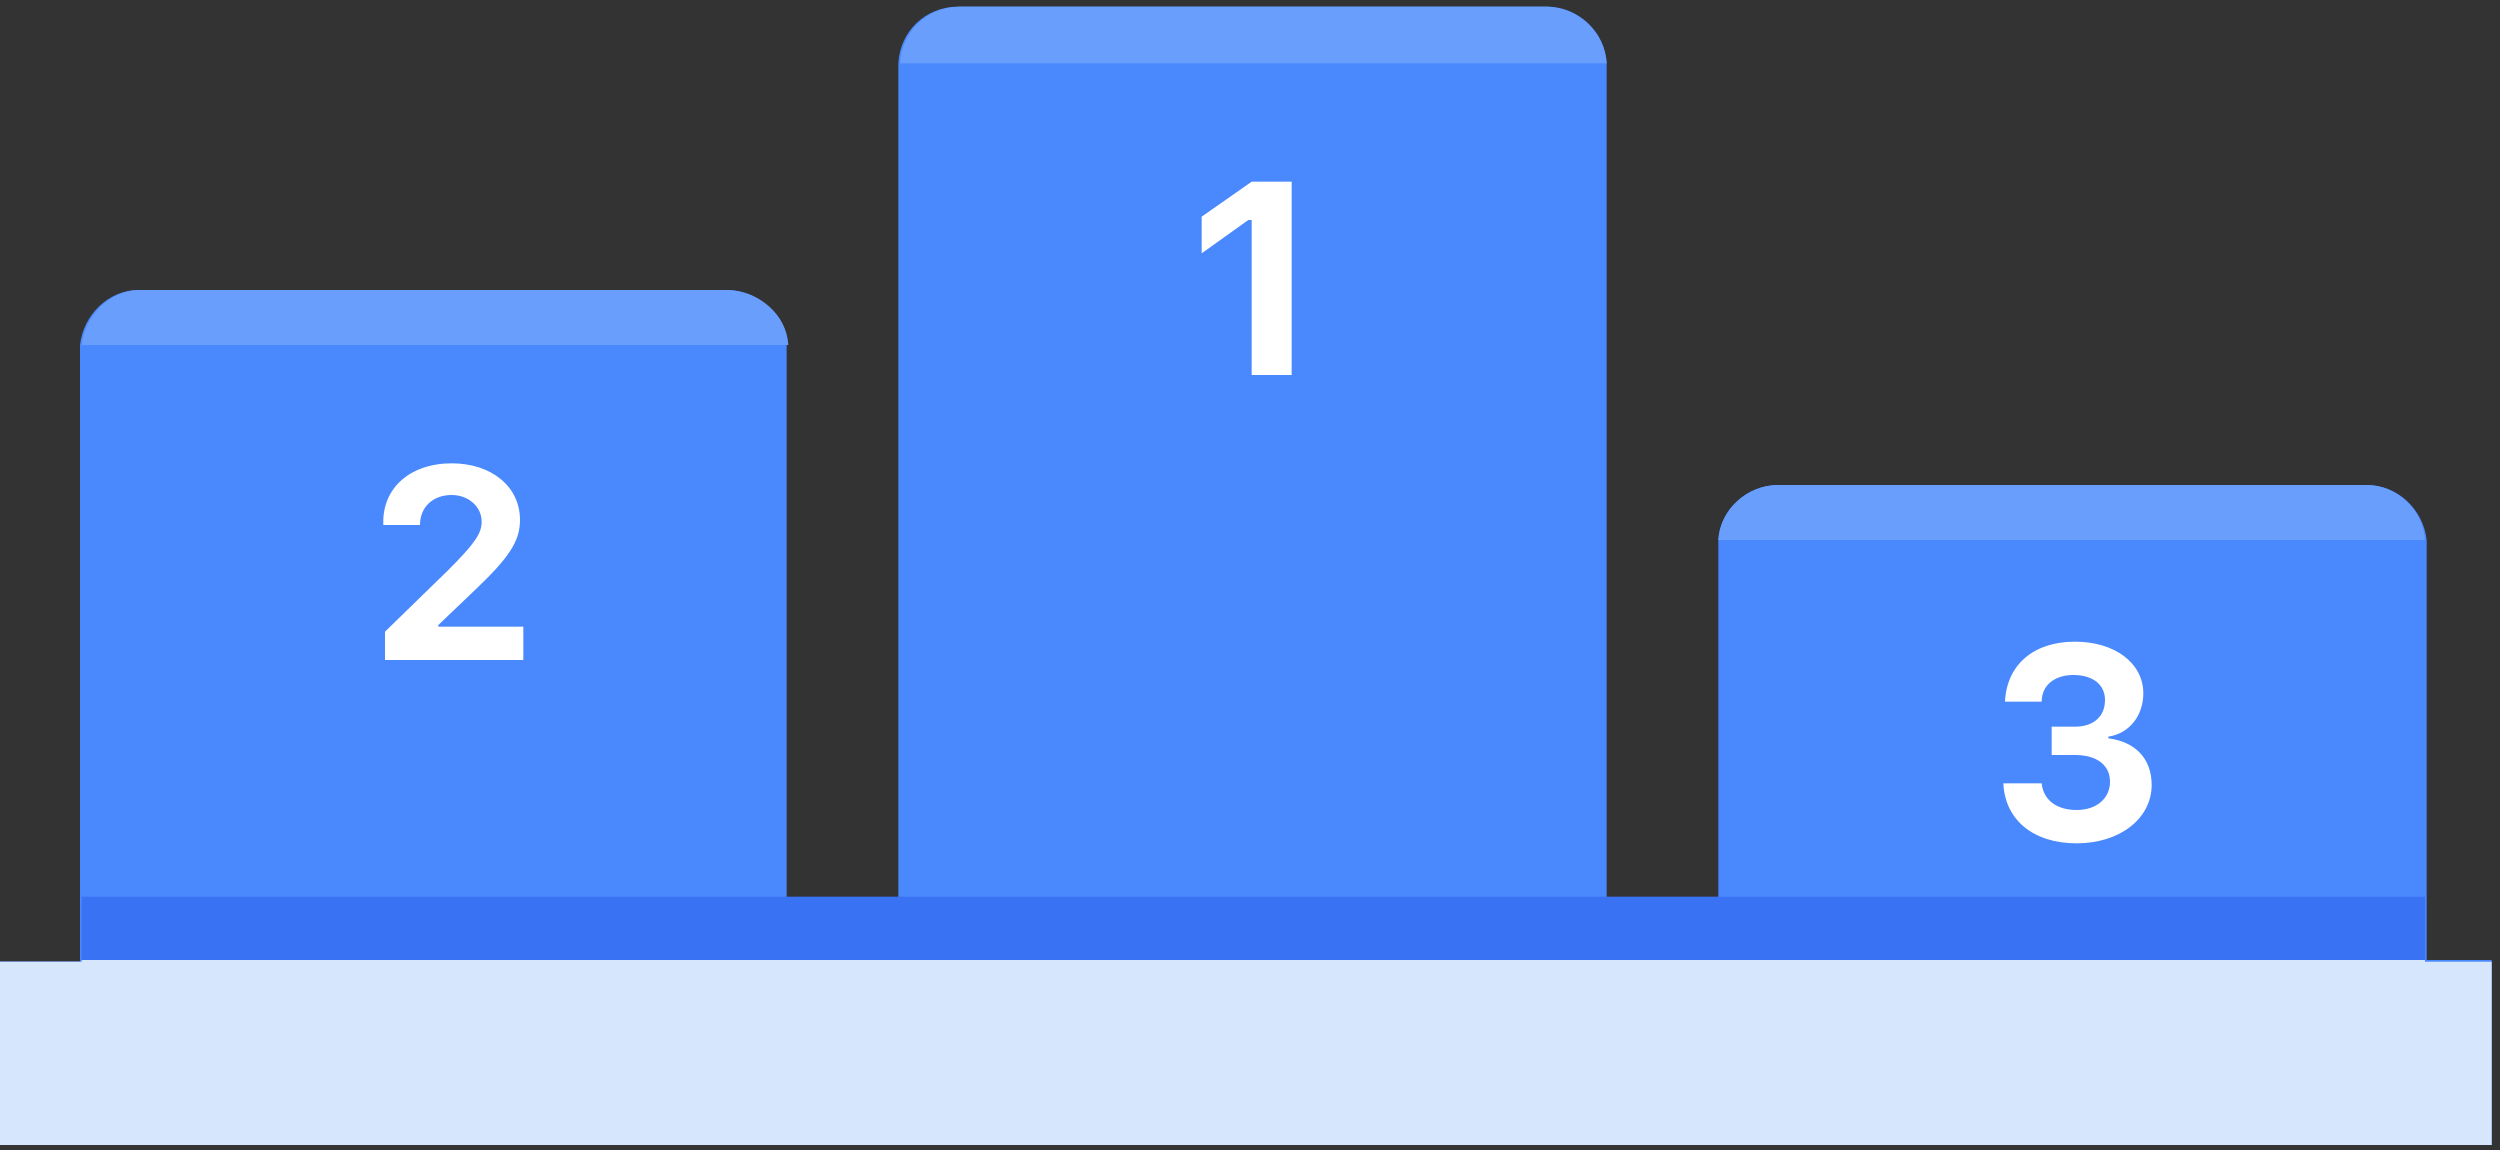 <?xml version="1.0" encoding="UTF-8"?>
<svg width="150px" height="69px" viewBox="0 0 150 69" version="1.1" xmlns="http://www.w3.org/2000/svg" xmlns:xlink="http://www.w3.org/1999/xlink">
    <rect x="0" y="0" width="150" height="69" fill="#333333" stroke="none"/>
    <!-- Generator: Sketch 51.2 (57519) - http://www.bohemiancoding.com/sketch -->
    <title>Podium</title>
    <desc>Created with Sketch.</desc>
    <defs></defs>
    <g id="Page-1" stroke="none" stroke-width="1" fill="none" fill-rule="evenodd">
        <g id="Podium" fill-rule="nonzero">
            <g id="Group">
                <path d="M149.5,57.7 L149.5,68.7 L0,68.7 L0,57.7 L4.8,57.7 L4.8,21 C4.8,20.9 4.8,20.8 4.8,20.7 C5,18.9 6.5,17.4 8.3,17.4 L43.6,17.4 C45.5,17.4 47,18.8 47.2,20.7 C47.2,20.8 47.2,20.9 47.2,21 L47.2,57.7 L53.9,57.7 L53.9,4 C53.9,3.9 53.9,3.9 53.9,3.8 C54,1.9 55.5,0.4 57.5,0.4 L92.8,0.4 C94.7,0.4 96.3,1.9 96.4,3.8 C96.4,3.9 96.4,3.9 96.4,4 L96.4,57.6 L103.1,57.6 L103.1,32.6 C103.1,32.5 103.1,32.4 103.1,32.4 C103.2,30.6 104.8,29.1 106.7,29.1 L142,29.1 C143.9,29.1 145.4,30.6 145.6,32.4 C145.6,32.5 145.6,32.6 145.6,32.6 L145.6,57.6 L149.5,57.6 L149.5,57.7 Z" id="Shape" fill="#4988FD"></path>
                <polygon id="Shape" fill="#3973F4" points="149.5 57.7 149.5 68.7 0 68.7 0 57.7 4.9 57.7 4.9 53.8 145.5 53.8 145.5 57.7"></polygon>
                <path d="M27.1,27.8 C29.5,27.8 31.2,29.2 31.2,31.2 C31.2,32.5 30.5,33.5 28.5,35.4 L26.3,37.5 L26.3,37.6 L31.4,37.6 L31.4,39.6 L23.1,39.6 L23.1,37.9 L26.9,34.2 C28.5,32.6 28.9,32 28.9,31.3 C28.9,30.4 28.1,29.7 27.1,29.7 C26,29.7 25.2,30.4 25.2,31.5 L23,31.5 C22.9,29.3 24.6,27.8 27.1,27.8 Z" id="Shape" fill="#FFFFFF"></path>
                <polygon id="Shape" fill="#FFFFFF" points="75 13.2 74.9 13.2 72.1 15.2 72.1 13 75.1 10.9 77.5 10.9 77.5 22.5 75.1 22.5 75.1 13.2"></polygon>
                <path d="M123.1,43.6 L124.5,43.6 C125.6,43.6 126.3,43 126.3,42 C126.3,41.1 125.6,40.5 124.4,40.5 C123.3,40.5 122.5,41.1 122.5,42.1 L120.3,42.1 C120.4,39.9 122,38.5 124.5,38.5 C126.9,38.5 128.6,39.8 128.6,41.6 C128.6,42.9 127.8,44 126.5,44.2 L126.5,44.3 C128.1,44.5 129.1,45.5 129.1,47.1 C129.1,49.1 127.2,50.6 124.6,50.6 C122,50.6 120.3,49.2 120.2,47 L122.5,47 C122.6,48 123.4,48.6 124.6,48.6 C125.8,48.6 126.6,47.9 126.6,46.9 C126.6,45.9 125.8,45.3 124.5,45.3 L123.1,45.3 L123.1,43.6 Z" id="Shape" fill="#FFFFFF"></path>
            </g>
            <polygon id="Shape" fill="#D5E6FD" points="149.5 57.7 149.5 68.7 0 68.7 0 57.7 4.9 57.7 4.9 57.6 145.5 57.6 145.5 57.7"></polygon>
            <path d="M47.3,20.7 L4.9,20.7 C5.1,18.9 6.6,17.4 8.4,17.4 L43.7,17.4 C45.6,17.5 47.2,18.9 47.3,20.7 Z" id="Shape" fill="#6A9EFD"></path>
            <path d="M96.4,3.8 L54,3.8 C54.1,1.9 55.6,0.4 57.6,0.4 L92.9,0.4 C94.8,0.5 96.3,2 96.4,3.8 Z" id="Shape" fill="#6A9EFD"></path>
            <path d="M145.5,32.4 L103.1,32.4 C103.2,30.6 104.8,29.1 106.7,29.1 L142,29.1 C143.8,29.1 145.4,30.6 145.5,32.4 Z" id="Shape" fill="#6A9EFD"></path>
        </g>
    </g>
</svg>